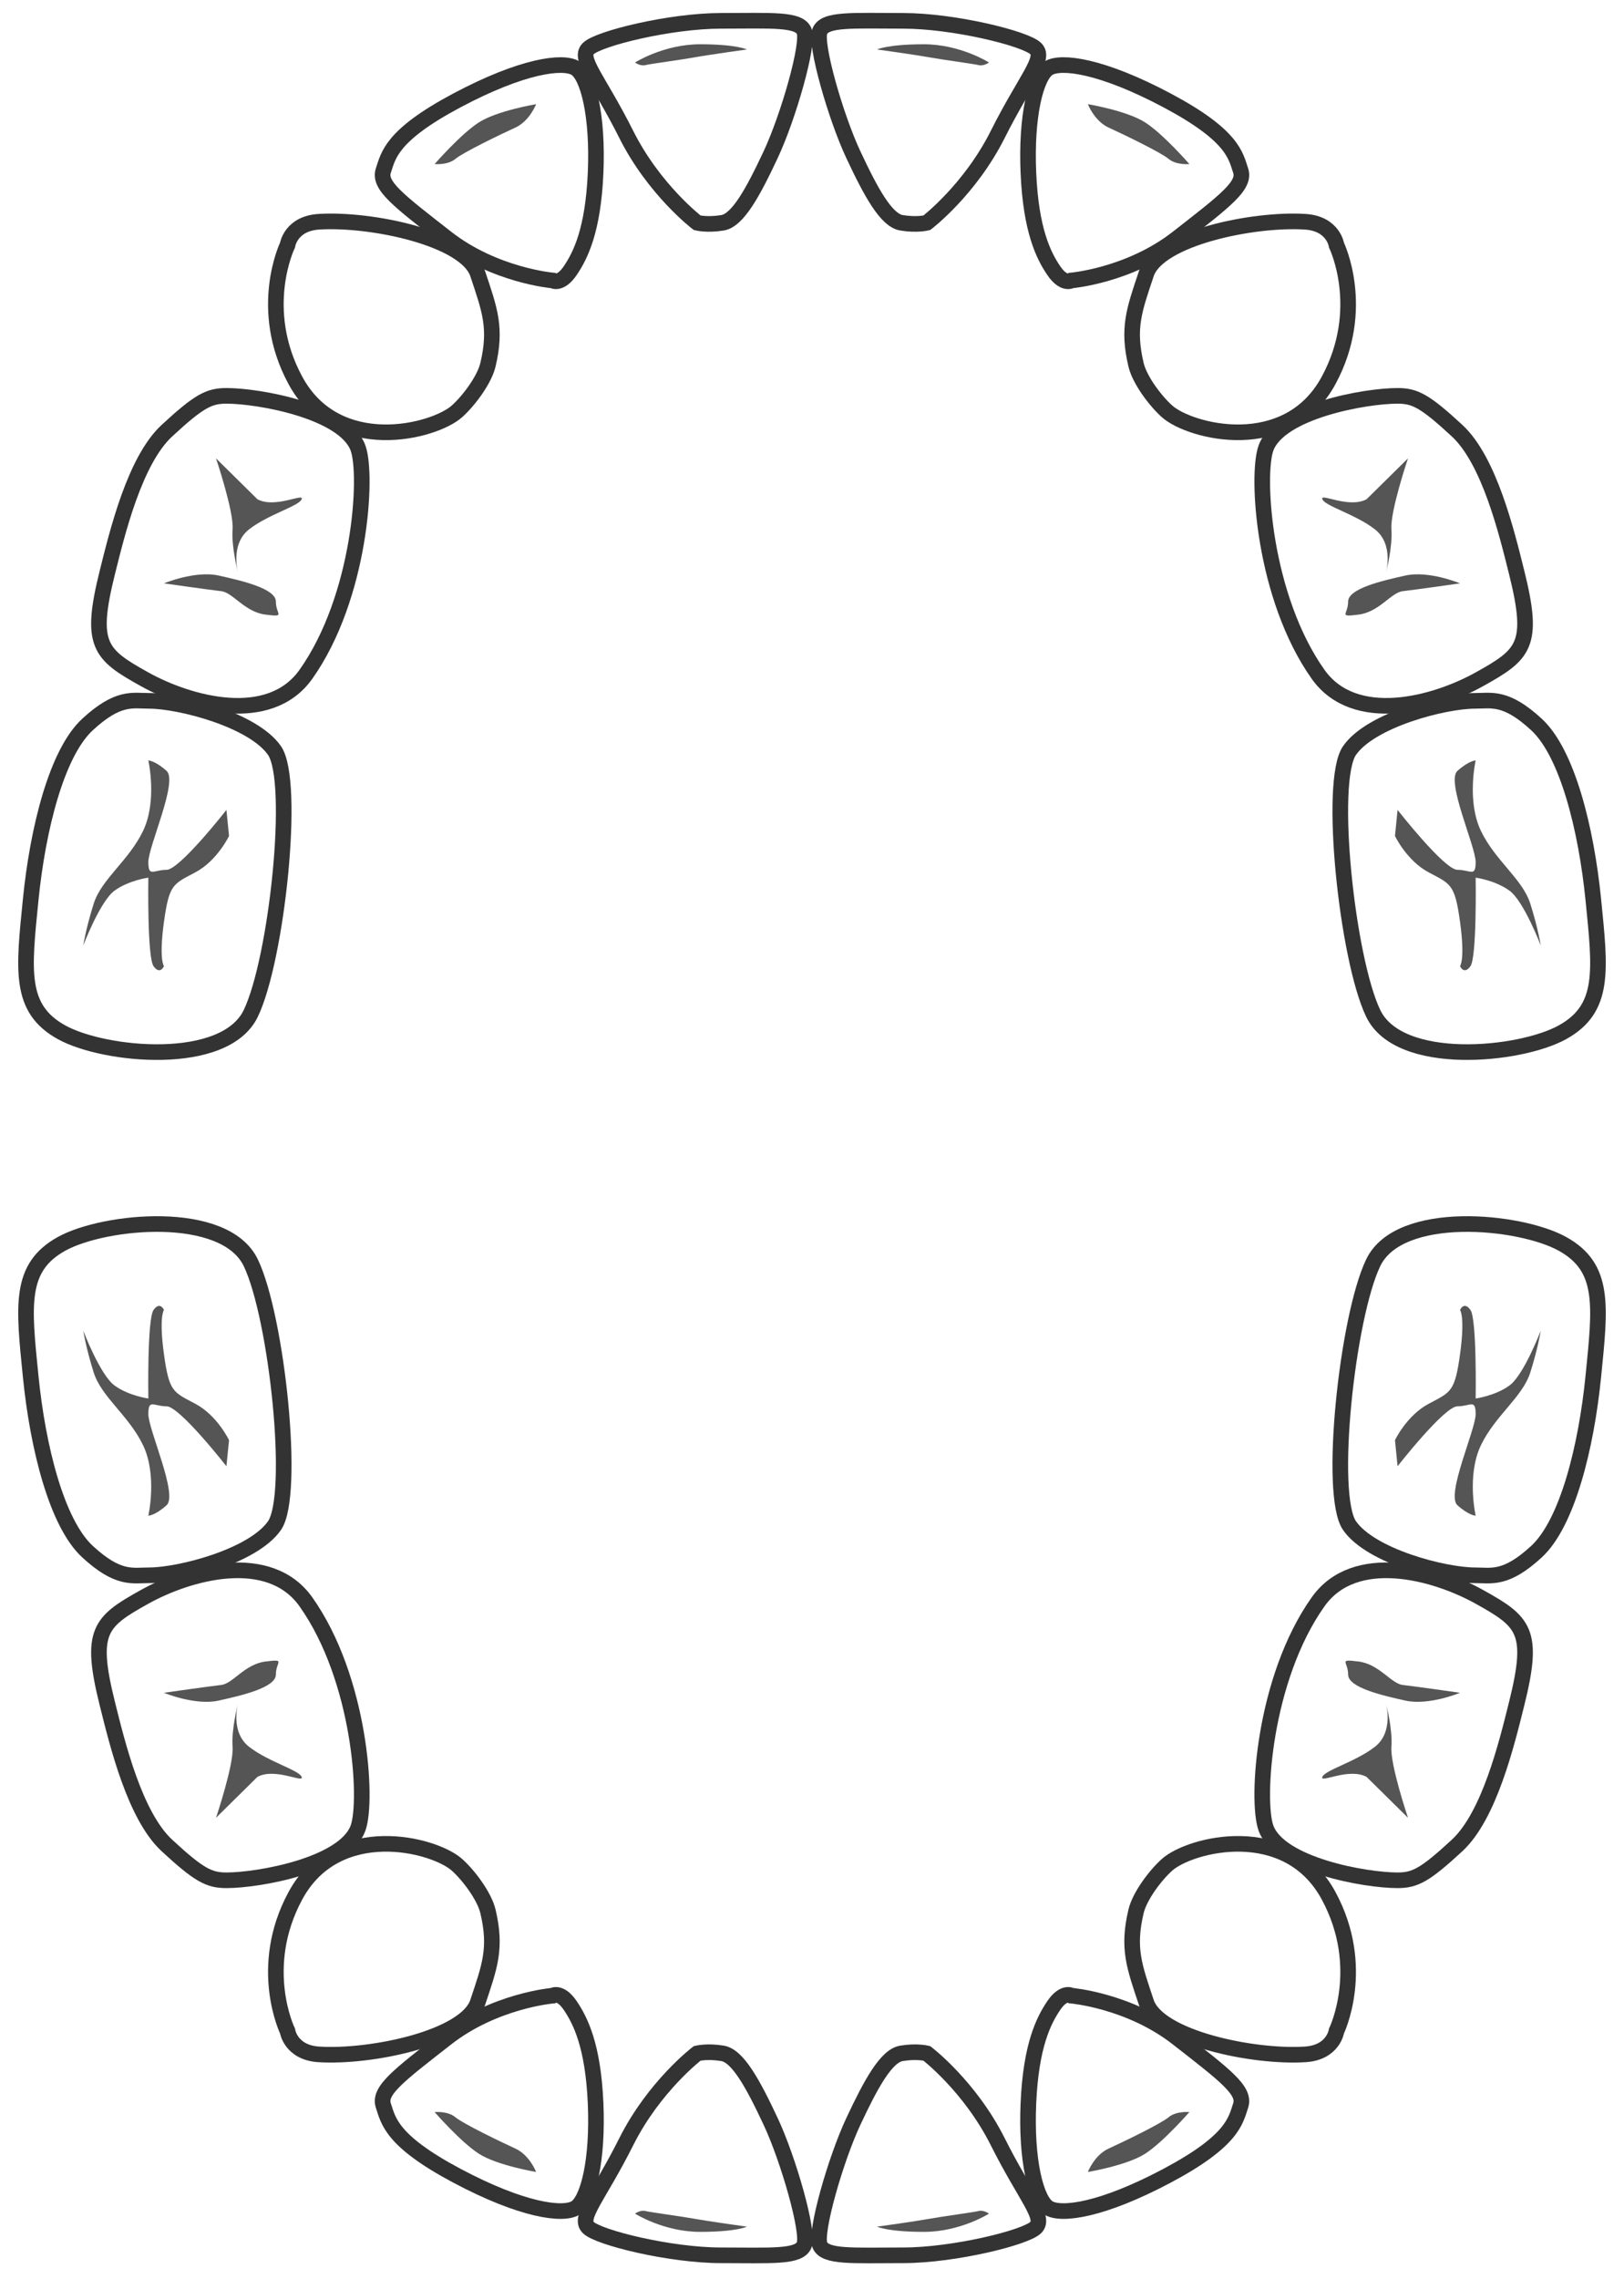 <?xml version="1.0" encoding="utf-8"?>
<!DOCTYPE svg PUBLIC "-//W3C//DTD SVG 1.1//EN" "http://www.w3.org/Graphics/SVG/1.1/DTD/svg11.dtd">
<svg version="1.1" baseProfile="full"
     width="624px" height="875px" viewBox="0 0 624 875"
 xmlns="http://www.w3.org/2000/svg"
 xmlns:xlink="http://www.w3.org/1999/xlink"
 xmlns:ev="http://www.w3.org/2001/xml-events" >
    <style>
        .tooth{
            stroke: #333;
            stroke-width: 6px;
            fill-opacity: 0;
        }
        .shadow{
            fill: #555;
        }
    </style>
<path class="tooth"
 d="M33.620,595.797 C21.796,584.891 14.519,555.806 11.791,528.539 C9.062,501.272 7.243,486.729 23.615,477.640 C39.987,468.551 86.375,464.007 96.380,484.912 C106.385,505.816 113.661,573.984 105.475,585.799 C97.289,597.615 69.093,604.886 57.269,604.886 C50.902,604.886 45.444,606.704 33.620,595.797 Z"/>
<path class="tooth"
 d="M64.137,708.635 C51.739,697.180 45.063,669.496 41.248,654.222 C34.275,626.299 38.387,622.719 55.554,613.173 C72.720,603.626 103.471,595.234 117.542,615.082 C138.523,644.675 141.384,691.452 137.569,701.953 C132.416,716.138 99.423,722.000 87.025,722.000 C80.349,722.000 76.534,720.091 64.137,708.635 Z"/>
<path class="tooth"
 d="M110.468,779.868 C110.468,779.868 111.668,788.156 122.481,788.847 C142.582,790.130 178.994,782.516 183.551,768.893 C188.190,755.023 190.856,748.074 187.479,733.890 C186.105,728.119 180.113,720.081 175.542,716.017 C166.733,708.186 129.369,698.518 113.471,727.989 C98.631,755.498 110.468,779.868 110.468,779.868 Z"/>
<path class="tooth"
 d="M212.345,766.300 C212.345,766.300 190.017,768.219 171.572,782.612 C153.127,797.005 145.361,802.762 147.302,808.520 C149.244,814.277 150.215,821.953 175.455,835.387 C200.696,848.820 216.228,850.739 221.082,847.861 C225.936,844.982 229.819,829.629 228.848,807.560 C227.878,785.491 223.024,775.895 219.140,770.138 C215.257,764.381 212.345,766.300 212.345,766.300 Z"/>
<path class="tooth"
 d="M267.894,788.453 C267.894,788.453 251.345,801.055 240.636,822.380 C229.928,843.705 222.140,851.460 226.034,855.337 C229.928,859.215 257.531,866.000 277.000,866.000 C296.469,866.000 307.053,866.847 309.000,862.000 C310.947,857.153 302.938,829.165 296.124,814.625 C289.310,800.085 283.469,789.423 277.628,788.453 C271.787,787.484 267.894,788.453 267.894,788.453 Z"/>
<path class="shadow"
 d="M83.000,698.000 C83.000,698.000 89.898,677.571 89.368,670.762 C88.837,663.952 91.490,654.000 91.490,654.000 C91.490,654.000 88.307,665.000 95.736,670.762 C103.165,676.524 114.839,679.667 115.901,682.286 C116.962,684.905 105.818,678.619 98.920,682.286 "/>
<path class="shadow"
 d="M63.000,650.000 C63.000,650.000 75.000,655.000 84.000,653.000 C93.000,651.000 106.000,648.000 106.000,643.000 C106.000,638.000 110.000,637.000 102.000,638.000 C94.000,639.000 89.500,646.500 85.000,647.000 C80.500,647.500 63.000,650.000 63.000,650.000 Z"/>
<path class="shadow"
 d="M167.000,811.000 C167.000,811.000 177.000,822.500 184.000,827.000 C191.000,831.500 206.000,834.000 206.000,834.000 C206.000,834.000 203.500,827.500 198.000,825.000 C192.500,822.500 178.000,815.500 175.000,813.000 C172.000,810.500 167.000,811.000 167.000,811.000 Z"/>
<path class="shadow"
 d="M244.000,850.000 C244.000,850.000 255.000,857.000 269.000,857.000 C283.000,857.000 287.000,855.000 287.000,855.000 C287.000,855.000 272.500,853.000 267.000,852.000 C261.500,851.000 250.000,849.500 248.000,849.000 C246.000,848.500 244.000,850.000 244.000,850.000 Z"/>
<path class="shadow"
 d="M87.000,563.000 C87.000,563.000 69.000,540.000 64.000,540.000 C59.000,540.000 57.000,537.000 57.000,543.000 C57.000,549.000 68.500,574.000 64.000,578.000 C59.500,582.000 57.000,582.000 57.000,582.000 C57.000,582.000 60.500,566.500 55.000,555.000 C49.500,543.500 39.000,536.500 36.000,527.000 C33.000,517.500 32.000,511.000 32.000,511.000 C32.000,511.000 38.500,528.000 44.000,532.000 C49.500,536.000 57.000,537.000 57.000,537.000 C57.000,537.000 56.500,506.500 59.000,503.000 C61.500,499.500 63.000,503.000 63.000,503.000 C63.000,503.000 61.000,505.500 63.000,520.000 C65.000,534.500 66.500,534.500 75.000,539.000 C83.500,543.500 88.000,553.000 88.000,553.000 C88.000,553.000 87.000,563.000 87.000,563.000 Z"/>
<path class="tooth"
 d="M590.380,595.797 C602.204,584.891 609.481,555.806 612.209,528.539 C614.938,501.272 616.757,486.729 600.385,477.640 C584.013,468.551 537.625,464.007 527.620,484.912 C517.615,505.816 510.339,573.984 518.525,585.799 C526.711,597.615 554.907,604.886 566.731,604.886 C573.098,604.886 578.556,606.704 590.380,595.797 Z"/>
<path class="tooth"
 d="M559.863,708.635 C572.261,697.180 578.937,669.496 582.752,654.222 C589.725,626.299 585.613,622.719 568.446,613.173 C551.280,603.626 520.529,595.234 506.458,615.082 C485.477,644.675 482.616,691.452 486.431,701.953 C491.584,716.138 524.577,722.000 536.975,722.000 C543.651,722.000 547.466,720.091 559.863,708.635 Z"/>
<path class="tooth"
 d="M513.532,779.868 C513.532,779.868 512.332,788.156 501.519,788.847 C481.418,790.130 445.006,782.516 440.449,768.893 C435.810,755.023 433.144,748.074 436.521,733.890 C437.895,728.119 443.887,720.081 448.458,716.017 C457.267,708.186 494.631,698.518 510.529,727.989 C525.369,755.498 513.532,779.868 513.532,779.868 Z"/>
<path class="tooth"
 d="M411.655,766.300 C411.655,766.300 433.983,768.219 452.428,782.612 C470.873,797.005 478.639,802.762 476.698,808.520 C474.756,814.277 473.785,821.953 448.545,835.387 C423.304,848.820 407.772,850.739 402.918,847.861 C398.064,844.982 394.181,829.629 395.152,807.560 C396.122,785.491 400.976,775.895 404.860,770.138 C408.743,764.381 411.655,766.300 411.655,766.300 Z"/>
<path class="tooth"
 d="M356.106,788.453 C356.106,788.453 372.655,801.055 383.364,822.380 C394.072,843.705 401.860,851.460 397.966,855.337 C394.072,859.215 366.469,866.000 347.000,866.000 C327.531,866.000 316.947,866.847 315.000,862.000 C313.053,857.153 321.062,829.165 327.876,814.625 C334.690,800.085 340.531,789.423 346.372,788.453 C352.213,787.484 356.106,788.453 356.106,788.453 Z"/>
<path class="shadow"
 d="M541.000,698.000 C541.000,698.000 534.102,677.571 534.632,670.762 C535.163,663.952 532.510,654.000 532.510,654.000 C532.510,654.000 535.693,665.000 528.264,670.762 C520.835,676.524 509.161,679.667 508.099,682.286 C507.038,684.905 518.182,678.619 525.080,682.286 "/>
<path class="shadow"
 d="M561.000,650.000 C561.000,650.000 549.000,655.000 540.000,653.000 C531.000,651.000 518.000,648.000 518.000,643.000 C518.000,638.000 514.000,637.000 522.000,638.000 C530.000,639.000 534.500,646.500 539.000,647.000 C543.500,647.500 561.000,650.000 561.000,650.000 Z"/>
<path class="shadow"
 d="M457.000,811.000 C457.000,811.000 447.000,822.500 440.000,827.000 C433.000,831.500 418.000,834.000 418.000,834.000 C418.000,834.000 420.500,827.500 426.000,825.000 C431.500,822.500 446.000,815.500 449.000,813.000 C452.000,810.500 457.000,811.000 457.000,811.000 Z"/>
<path class="shadow"
 d="M380.000,850.000 C380.000,850.000 369.000,857.000 355.000,857.000 C341.000,857.000 337.000,855.000 337.000,855.000 C337.000,855.000 351.500,853.000 357.000,852.000 C362.500,851.000 374.000,849.500 376.000,849.000 C378.000,848.500 380.000,850.000 380.000,850.000 Z"/>
<path class="shadow"
 d="M537.000,563.000 C537.000,563.000 555.000,540.000 560.000,540.000 C565.000,540.000 567.000,537.000 567.000,543.000 C567.000,549.000 555.500,574.000 560.000,578.000 C564.500,582.000 567.000,582.000 567.000,582.000 C567.000,582.000 563.500,566.500 569.000,555.000 C574.500,543.500 585.000,536.500 588.000,527.000 C591.000,517.500 592.000,511.000 592.000,511.000 C592.000,511.000 585.500,528.000 580.000,532.000 C574.500,536.000 567.000,537.000 567.000,537.000 C567.000,537.000 567.500,506.500 565.000,503.000 C562.500,499.500 561.000,503.000 561.000,503.000 C561.000,503.000 563.000,505.500 561.000,520.000 C559.000,534.500 557.500,534.500 549.000,539.000 C540.500,543.500 536.000,553.000 536.000,553.000 C536.000,553.000 537.000,563.000 537.000,563.000 Z"/>
<path class="tooth"
 d="M33.620,278.203 C21.796,289.109 14.519,318.194 11.791,345.461 C9.062,372.728 7.243,387.271 23.615,396.360 C39.987,405.449 86.375,409.993 96.380,389.088 C106.385,368.184 113.661,300.016 105.475,288.201 C97.289,276.385 69.093,269.114 57.269,269.114 C50.902,269.114 45.444,267.296 33.620,278.203 Z"/>
<path class="tooth"
 d="M64.137,165.365 C51.739,176.820 45.063,204.504 41.248,219.778 C34.275,247.701 38.387,251.281 55.554,260.827 C72.720,270.374 103.471,278.766 117.542,258.918 C138.523,229.325 141.384,182.548 137.569,172.047 C132.416,157.862 99.423,152.000 87.025,152.000 C80.349,152.000 76.534,153.909 64.137,165.365 Z"/>
<path class="tooth"
 d="M110.468,94.132 C110.468,94.132 111.668,85.844 122.481,85.153 C142.582,83.870 178.994,91.484 183.551,105.107 C188.190,118.977 190.856,125.926 187.479,140.110 C186.105,145.881 180.113,153.919 175.542,157.983 C166.733,165.814 129.369,175.482 113.471,146.011 C98.631,118.502 110.468,94.132 110.468,94.132 Z"/>
<path class="tooth"
 d="M212.345,107.700 C212.345,107.700 190.017,105.781 171.572,91.388 C153.127,76.995 145.361,71.238 147.302,65.480 C149.244,59.723 150.215,52.047 175.455,38.613 C200.696,25.180 216.228,23.261 221.082,26.139 C225.936,29.018 229.819,44.371 228.848,66.440 C227.878,88.509 223.024,98.105 219.140,103.862 C215.257,109.619 212.345,107.700 212.345,107.700 Z"/>
<path class="tooth"
 d="M267.894,85.547 C267.894,85.547 251.345,72.945 240.636,51.620 C229.928,30.295 222.140,22.540 226.034,18.663 C229.928,14.785 257.531,8.000 277.000,8.000 C296.469,8.000 307.053,7.153 309.000,12.000 C310.947,16.847 302.938,44.835 296.124,59.375 C289.310,73.915 283.469,84.577 277.628,85.547 C271.787,86.516 267.894,85.547 267.894,85.547 Z"/>
<path class="shadow"
 d="M83.000,176.000 C83.000,176.000 89.898,196.429 89.368,203.238 C88.837,210.048 91.490,220.000 91.490,220.000 C91.490,220.000 88.307,209.000 95.736,203.238 C103.165,197.476 114.839,194.333 115.901,191.714 C116.962,189.095 105.818,195.381 98.920,191.714 "/>
<path class="shadow"
 d="M63.000,224.000 C63.000,224.000 75.000,219.000 84.000,221.000 C93.000,223.000 106.000,226.000 106.000,231.000 C106.000,236.000 110.000,237.000 102.000,236.000 C94.000,235.000 89.500,227.500 85.000,227.000 C80.500,226.500 63.000,224.000 63.000,224.000 Z"/>
<path class="shadow"
 d="M167.000,63.000 C167.000,63.000 177.000,51.500 184.000,47.000 C191.000,42.500 206.000,40.000 206.000,40.000 C206.000,40.000 203.500,46.500 198.000,49.000 C192.500,51.500 178.000,58.500 175.000,61.000 C172.000,63.500 167.000,63.000 167.000,63.000 Z"/>
<path class="shadow"
 d="M244.000,24.000 C244.000,24.000 255.000,17.000 269.000,17.000 C283.000,17.000 287.000,19.000 287.000,19.000 C287.000,19.000 272.500,21.000 267.000,22.000 C261.500,23.000 250.000,24.500 248.000,25.000 C246.000,25.500 244.000,24.000 244.000,24.000 Z"/>
<path class="shadow"
 d="M87.000,311.000 C87.000,311.000 69.000,334.000 64.000,334.000 C59.000,334.000 57.000,337.000 57.000,331.000 C57.000,325.000 68.500,300.000 64.000,296.000 C59.500,292.000 57.000,292.000 57.000,292.000 C57.000,292.000 60.500,307.500 55.000,319.000 C49.500,330.500 39.000,337.500 36.000,347.000 C33.000,356.500 32.000,363.000 32.000,363.000 C32.000,363.000 38.500,346.000 44.000,342.000 C49.500,338.000 57.000,337.000 57.000,337.000 C57.000,337.000 56.500,367.500 59.000,371.000 C61.500,374.500 63.000,371.000 63.000,371.000 C63.000,371.000 61.000,368.500 63.000,354.000 C65.000,339.500 66.500,339.500 75.000,335.000 C83.500,330.500 88.000,321.000 88.000,321.000 C88.000,321.000 87.000,311.000 87.000,311.000 Z"/>
<path class="tooth"
 d="M590.380,278.203 C602.204,289.109 609.481,318.194 612.209,345.461 C614.938,372.728 616.757,387.271 600.385,396.360 C584.013,405.449 537.625,409.993 527.620,389.088 C517.615,368.184 510.339,300.016 518.525,288.201 C526.711,276.385 554.907,269.114 566.731,269.114 C573.098,269.114 578.556,267.296 590.380,278.203 Z"/>
<path class="tooth"
 d="M559.863,165.365 C572.261,176.820 578.937,204.504 582.752,219.778 C589.725,247.701 585.613,251.281 568.446,260.827 C551.280,270.374 520.529,278.766 506.458,258.918 C485.477,229.325 482.616,182.548 486.431,172.047 C491.584,157.862 524.577,152.000 536.975,152.000 C543.651,152.000 547.466,153.909 559.863,165.365 Z"/>
<path class="tooth"
 d="M513.532,94.132 C513.532,94.132 512.332,85.844 501.519,85.153 C481.418,83.870 445.006,91.484 440.449,105.107 C435.810,118.977 433.144,125.926 436.521,140.110 C437.895,145.881 443.887,153.919 448.458,157.983 C457.267,165.814 494.631,175.482 510.529,146.011 C525.369,118.502 513.532,94.132 513.532,94.132 Z"/>
<path class="tooth"
 d="M411.655,107.700 C411.655,107.700 433.983,105.781 452.428,91.388 C470.873,76.995 478.639,71.238 476.698,65.480 C474.756,59.723 473.785,52.047 448.545,38.613 C423.304,25.180 407.772,23.261 402.918,26.139 C398.064,29.018 394.181,44.371 395.152,66.440 C396.122,88.509 400.976,98.105 404.860,103.862 C408.743,109.619 411.655,107.700 411.655,107.700 Z"/>
<path class="tooth"
 d="M356.106,85.547 C356.106,85.547 372.655,72.945 383.364,51.620 C394.072,30.295 401.860,22.540 397.966,18.663 C394.072,14.785 366.469,8.000 347.000,8.000 C327.531,8.000 316.947,7.153 315.000,12.000 C313.053,16.847 321.062,44.835 327.876,59.375 C334.690,73.915 340.531,84.577 346.372,85.547 C352.213,86.516 356.106,85.547 356.106,85.547 Z"/>
<path class="shadow"
 d="M541.000,176.000 C541.000,176.000 534.102,196.429 534.632,203.238 C535.163,210.048 532.510,220.000 532.510,220.000 C532.510,220.000 535.693,209.000 528.264,203.238 C520.835,197.476 509.161,194.333 508.099,191.714 C507.038,189.095 518.182,195.381 525.080,191.714 "/>
<path class="shadow"
 d="M561.000,224.000 C561.000,224.000 549.000,219.000 540.000,221.000 C531.000,223.000 518.000,226.000 518.000,231.000 C518.000,236.000 514.000,237.000 522.000,236.000 C530.000,235.000 534.500,227.500 539.000,227.000 C543.500,226.500 561.000,224.000 561.000,224.000 Z"/>
<path class="shadow"
 d="M457.000,63.000 C457.000,63.000 447.000,51.500 440.000,47.000 C433.000,42.500 418.000,40.000 418.000,40.000 C418.000,40.000 420.500,46.500 426.000,49.000 C431.500,51.500 446.000,58.500 449.000,61.000 C452.000,63.500 457.000,63.000 457.000,63.000 Z"/>
<path class="shadow"
 d="M380.000,24.000 C380.000,24.000 369.000,17.000 355.000,17.000 C341.000,17.000 337.000,19.000 337.000,19.000 C337.000,19.000 351.500,21.000 357.000,22.000 C362.500,23.000 374.000,24.500 376.000,25.000 C378.000,25.500 380.000,24.000 380.000,24.000 Z"/>
<path class="shadow"
 d="M537.000,311.000 C537.000,311.000 555.000,334.000 560.000,334.000 C565.000,334.000 567.000,337.000 567.000,331.000 C567.000,325.000 555.500,300.000 560.000,296.000 C564.500,292.000 567.000,292.000 567.000,292.000 C567.000,292.000 563.500,307.500 569.000,319.000 C574.500,330.500 585.000,337.500 588.000,347.000 C591.000,356.500 592.000,363.000 592.000,363.000 C592.000,363.000 585.500,346.000 580.000,342.000 C574.500,338.000 567.000,337.000 567.000,337.000 C567.000,337.000 567.500,367.500 565.000,371.000 C562.500,374.500 561.000,371.000 561.000,371.000 C561.000,371.000 563.000,368.500 561.000,354.000 C559.000,339.500 557.500,339.500 549.000,335.000 C540.500,330.500 536.000,321.000 536.000,321.000 C536.000,321.000 537.000,311.000 537.000,311.000 Z"/>
</svg>